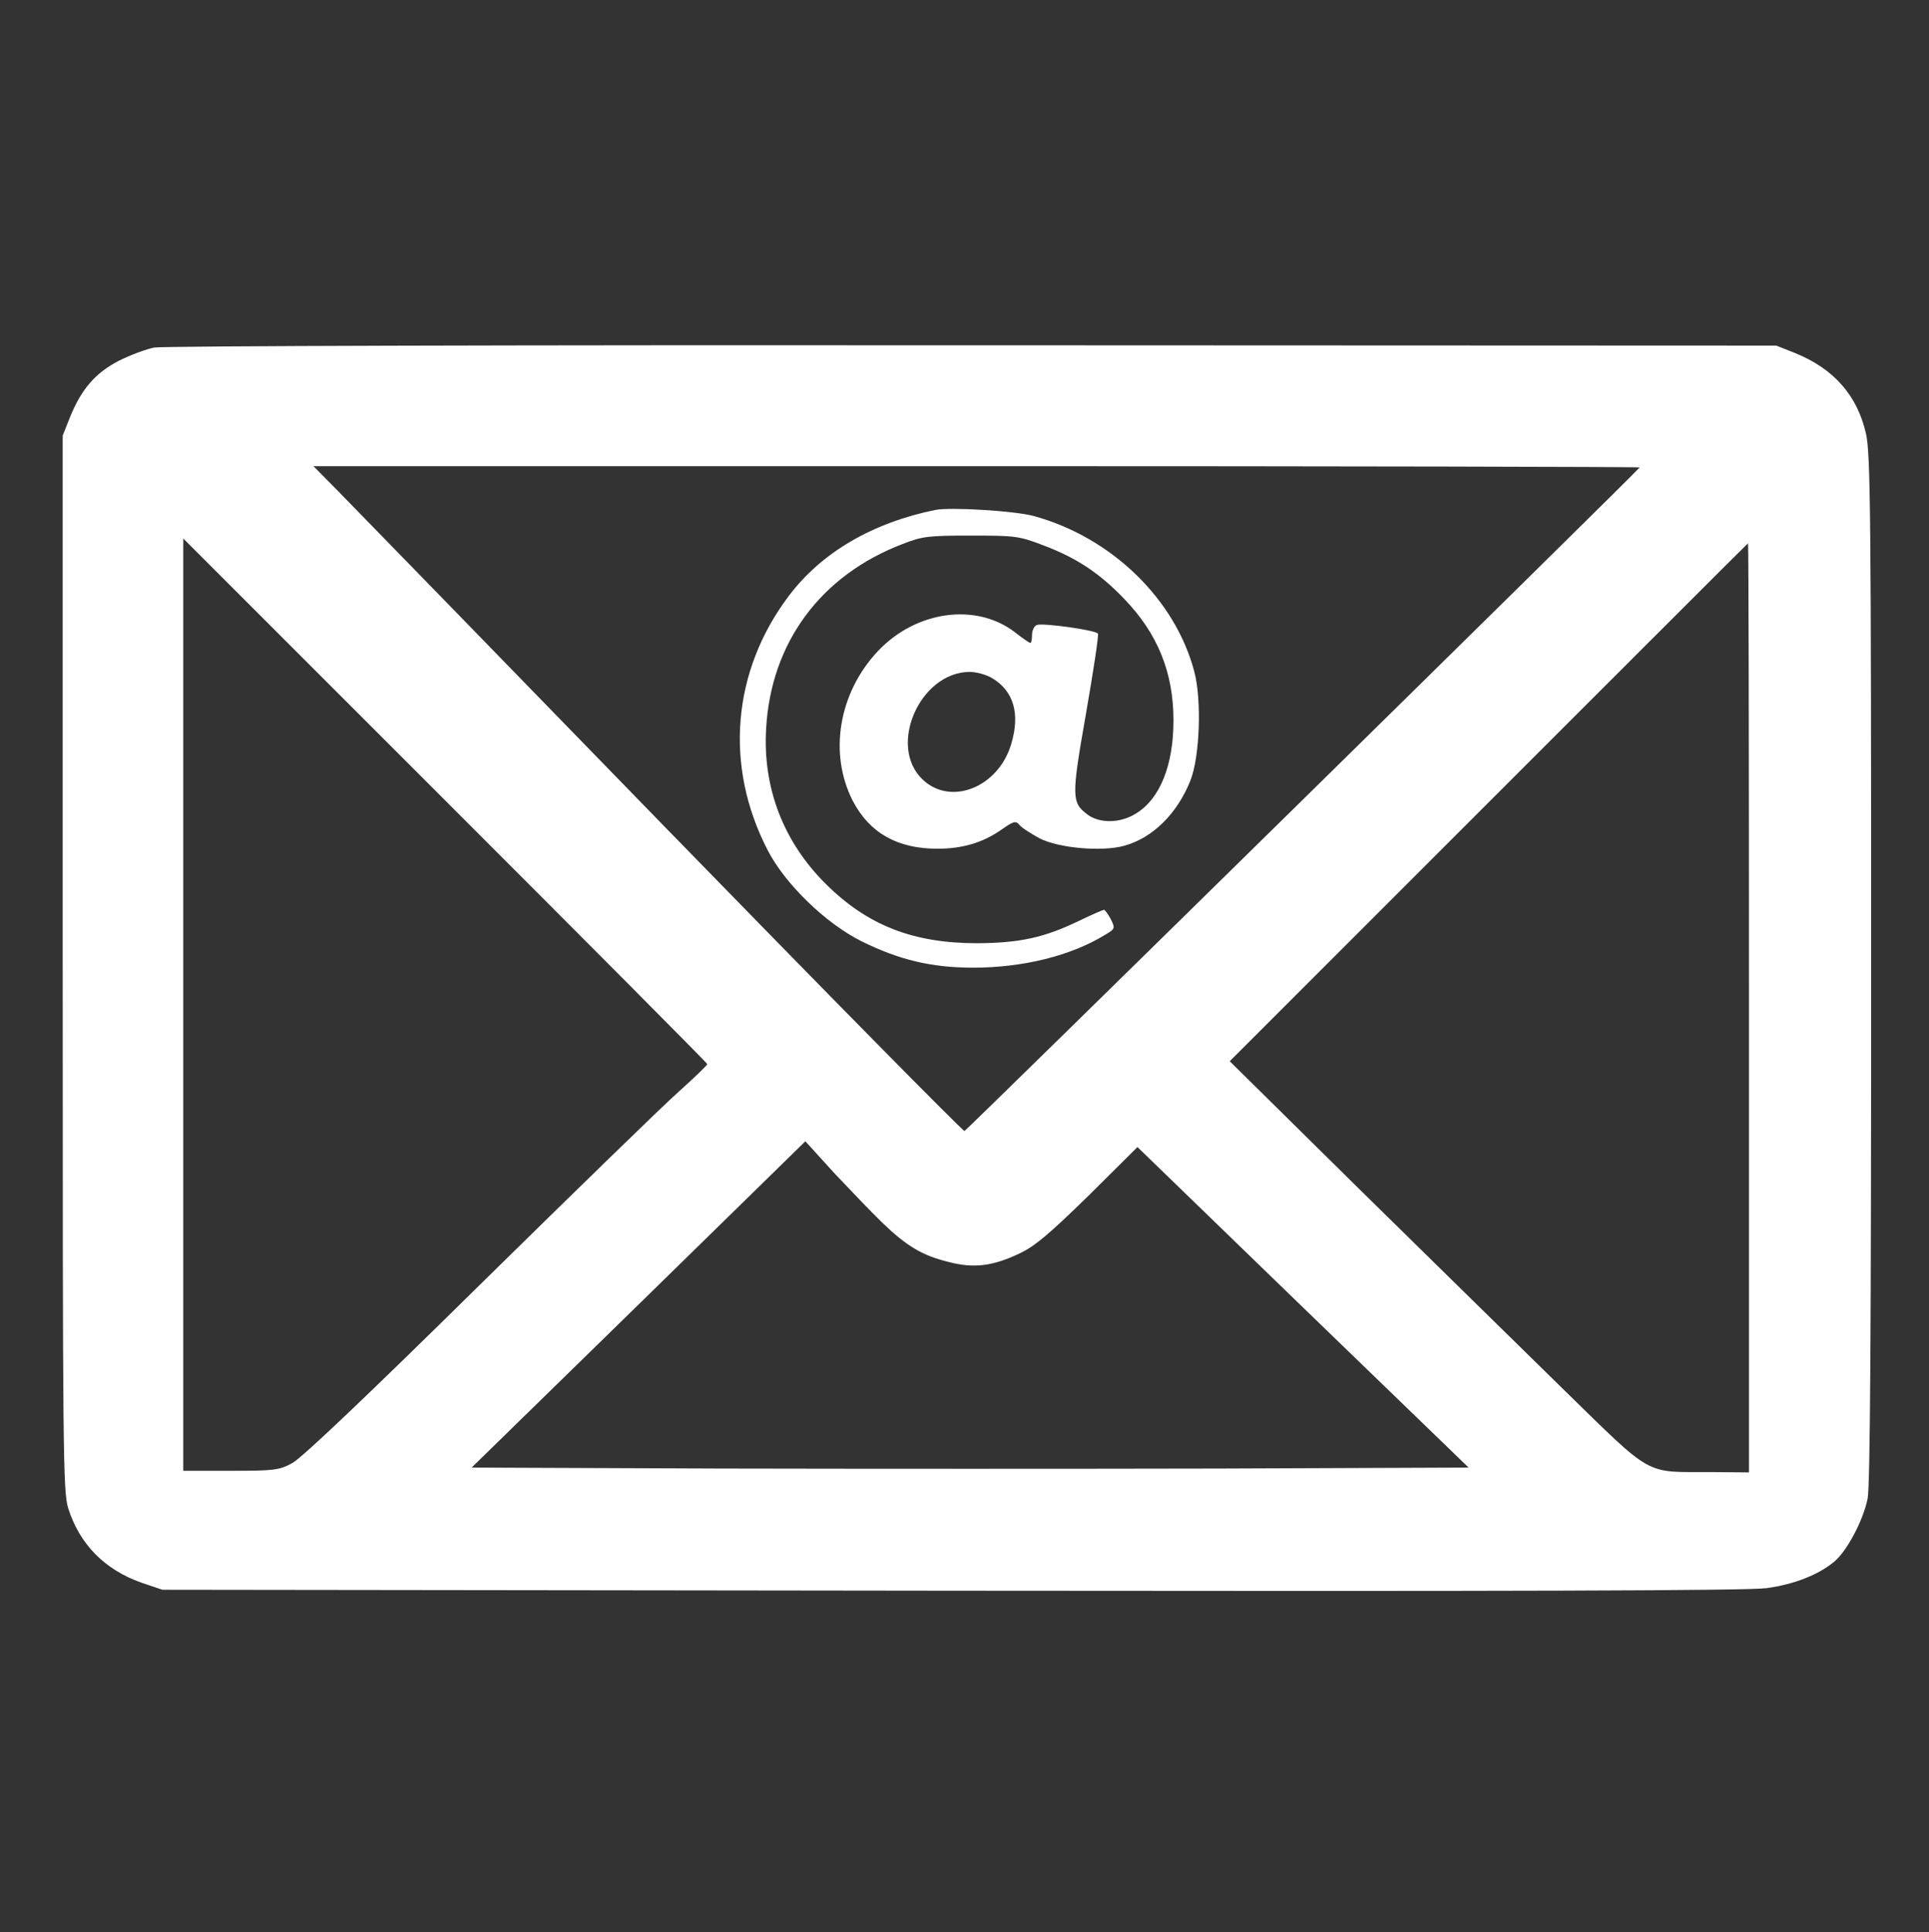 <?xml version="1.0" standalone="no"?>
<!DOCTYPE svg PUBLIC "-//W3C//DTD SVG 20010904//EN"
 "http://www.w3.org/TR/2001/REC-SVG-20010904/DTD/svg10.dtd">
<svg version="1.0" xmlns="http://www.w3.org/2000/svg"
 width="600pt" height="601pt" viewBox="0 0 600 601"
 preserveAspectRatio="xMidYMid meet">

<rect x="0" y="0" width="600" height="601" fill="#333333" stroke="none"/>

<g transform="translate(0,601) scale(0.1,-0.1)"
fill="#ffffff" stroke="none">
<path d="M480 4929 c-25 -5 -74 -23 -110 -41 -73 -38 -116 -87 -152 -175 l-23
-58 0 -1640 c0 -1524 1 -1644 17 -1696 35 -112 114 -192 228 -232 l65 -22
2455 -3 c1765 -2 2477 0 2535 8 87 12 162 42 211 83 39 33 89 127 103 195 8
38 11 519 11 1648 0 1419 -2 1603 -16 1665 -27 119 -100 202 -221 251 l-58 23
-2500 1 c-1384 1 -2520 -2 -2545 -7z m4620 -373 c0 -5 -2091 -2060 -2100
-2064 -4 -2 -428 428 -941 955 -512 527 -966 993 -1008 1036 l-76 77 2063 0
c1134 0 2062 -2 2062 -4z m-2900 -1856 c0 -3 -39 -41 -87 -84 -49 -43 -329
-316 -624 -606 -342 -337 -551 -536 -580 -551 -40 -22 -56 -24 -191 -24 l-148
0 0 1450 0 1450 815 -815 c448 -448 815 -817 815 -820z m3240 175 l0 -1445
-117 1 c-212 1 -176 -20 -465 262 -139 136 -428 420 -643 631 l-390 385 805
805 c443 443 806 806 807 806 2 0 3 -650 3 -1445z m-2696 -668 c76 -73 124
-102 205 -122 79 -21 138 -14 222 26 49 23 93 61 215 180 l152 151 515 -499
515 -498 -774 -3 c-426 -1 -1124 -1 -1551 0 l-776 3 519 507 519 508 89 -98
c50 -53 117 -123 150 -155z"/>
<path d="M2910 4424 c-196 -40 -354 -132 -456 -267 -177 -234 -202 -530 -66
-792 54 -105 181 -228 292 -283 117 -58 218 -82 347 -82 155 0 304 37 410 102
32 19 32 20 18 49 -9 16 -18 29 -21 29 -3 0 -38 -15 -77 -34 -110 -53 -185
-69 -317 -70 -199 0 -341 55 -471 184 -132 131 -197 299 -186 484 15 267 170
477 425 574 61 24 80 26 212 26 138 0 149 -1 227 -31 103 -39 173 -86 250
-166 104 -108 153 -229 153 -378 0 -139 -42 -244 -116 -289 -48 -31 -113 -32
-151 -4 -50 38 -51 53 -5 315 23 132 40 244 37 248 -6 11 -172 34 -190 27 -8
-3 -15 -17 -15 -31 0 -14 -2 -25 -5 -25 -3 0 -25 15 -49 34 -121 92 -307 66
-425 -59 -123 -130 -154 -320 -78 -467 52 -99 138 -148 263 -148 76 0 139 18
197 58 40 28 46 30 58 16 7 -9 36 -27 63 -42 59 -30 193 -42 262 -23 89 24
166 100 207 204 29 74 35 249 12 337 -59 226 -258 419 -500 485 -59 16 -257
28 -305 19z m177 -524 c66 -40 86 -110 59 -202 -39 -137 -189 -197 -277 -112
-108 104 -8 332 146 334 23 0 54 -9 72 -20z"/>
</g>
</svg>
